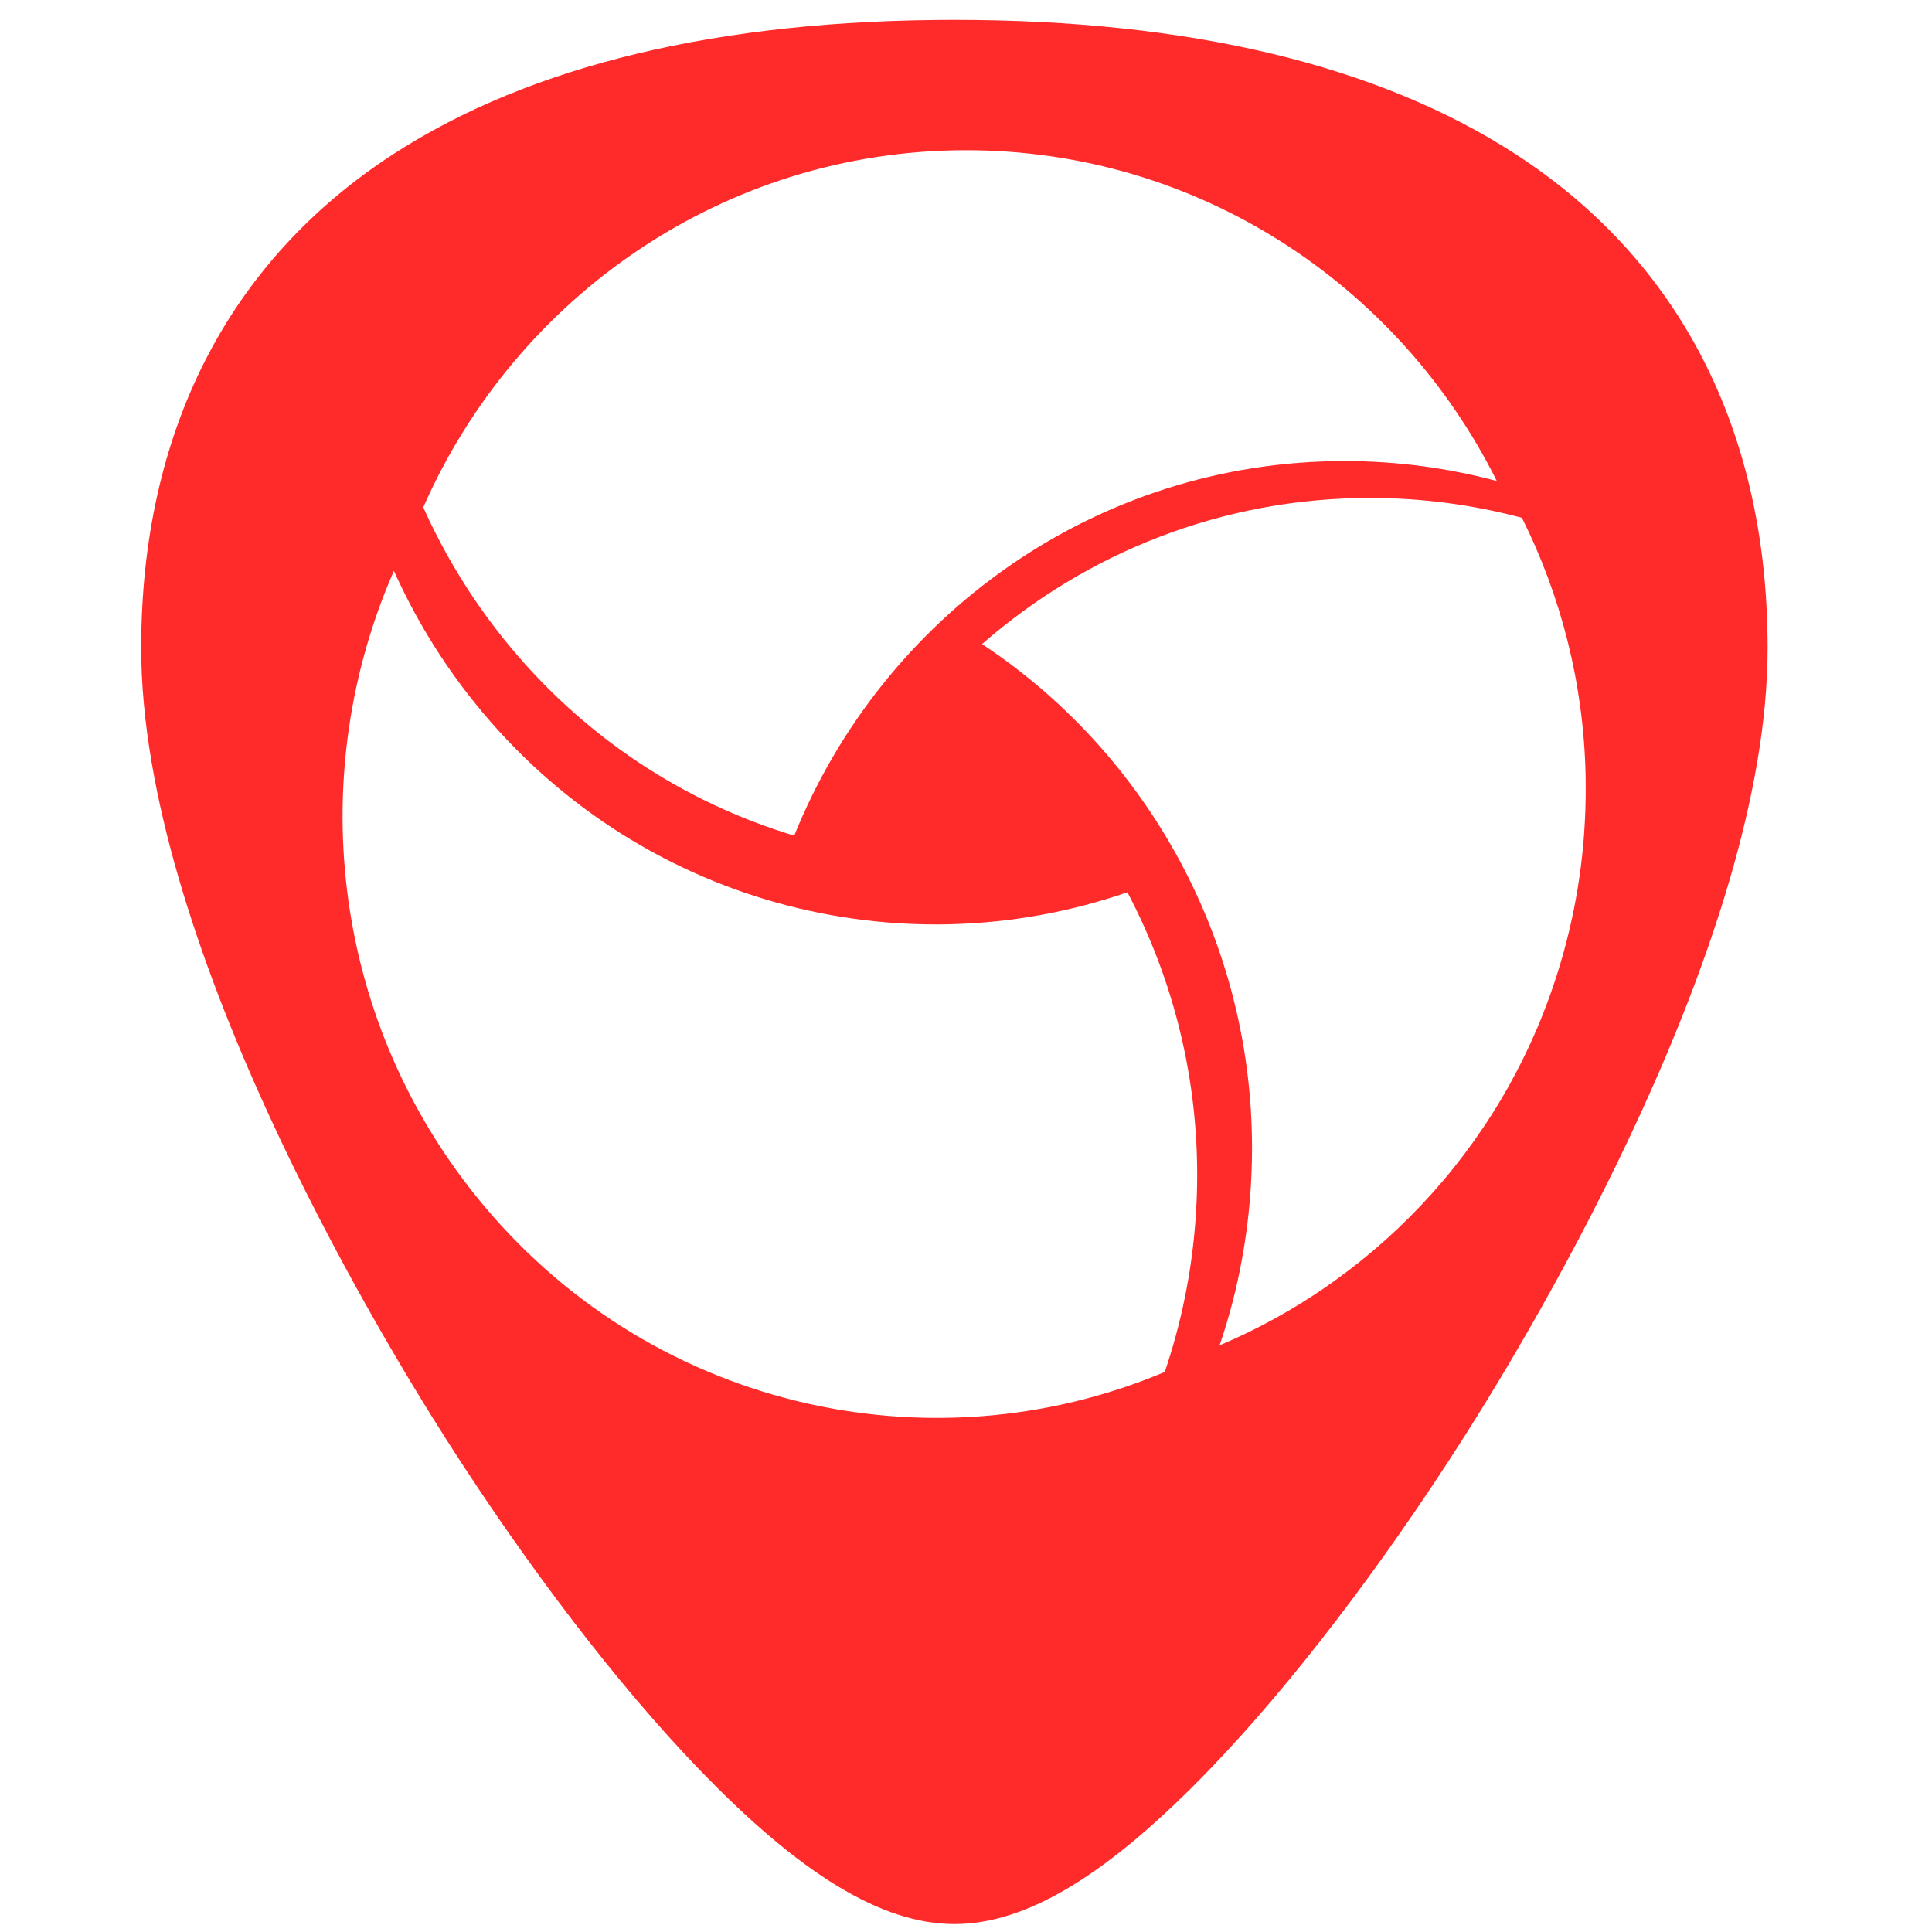 <?xml version="1.0" encoding="UTF-8" standalone="no"?>
<!-- Generator: Adobe Illustrator 19.0.0, SVG Export Plug-In . SVG Version: 6.00 Build 0)  -->

<svg
   xmlns:dc="http://purl.org/dc/elements/1.1/"
   xmlns:cc="http://creativecommons.org/ns#"
   xmlns:rdf="http://www.w3.org/1999/02/22-rdf-syntax-ns#"
   xmlns:svg="http://www.w3.org/2000/svg"
   xmlns="http://www.w3.org/2000/svg"
   xmlns:sodipodi="http://sodipodi.sourceforge.net/DTD/sodipodi-0.dtd"
   xmlns:inkscape="http://www.inkscape.org/namespaces/inkscape"
   version="1.1"
   id="Capa_1"
   x="0px"
   y="0px"
   viewBox="0 0 48 48"
   xml:space="preserve"
   sodipodi:docname="google-chrome.svg"
   width="48"
   height="48"
   inkscape:version="0.92.3 (2405546, 2018-03-11)"><defs
   id="defs39" /><sodipodi:namedview
   pagecolor="#ffffff"
   bordercolor="#666666"
   borderopacity="1"
   objecttolerance="10"
   gridtolerance="10"
   guidetolerance="10"
   inkscape:pageopacity="0"
   inkscape:pageshadow="2"
   inkscape:window-width="1366"
   inkscape:window-height="690"
   id="namedview37"
   showgrid="false"
   showguides="true"
   inkscape:guide-bbox="true"
   inkscape:zoom="1.7972298"
   inkscape:cx="17.412307"
   inkscape:cy="24.305257"
   inkscape:window-x="0"
   inkscape:window-y="28"
   inkscape:window-maximized="1"
   inkscape:current-layer="Capa_1" />
<path
   style="fill:#ff2a2a;stroke-width:0.092"
   d="M 23.713 0.494 C 17.879 0.494 13.191 1.615 9.777 3.826 C 5.676 6.484 3.508 10.728 3.508 16.098 C 3.508 23.324 9.314 32.983 11.094 35.771 C 13.125 38.955 15.344 41.851 17.34 43.928 C 19.882 46.572 21.908 47.803 23.713 47.803 C 25.518 47.803 27.542 46.572 30.084 43.928 C 32.08 41.851 34.298 38.955 36.33 35.771 C 38.11 32.983 43.916 23.324 43.916 16.098 C 43.916 10.728 41.75 6.484 37.648 3.826 C 34.235 1.615 29.546 0.494 23.713 0.494 z M 24.004 3.732 C 29.765 3.732 34.755 7.075 37.188 11.951 C 35.98 11.628 34.712 11.455 33.404 11.455 C 27.225 11.455 21.933 15.303 19.732 20.762 C 16.996 19.935 14.468 18.299 12.527 15.889 C 11.701 14.862 11.032 13.756 10.516 12.604 C 12.816 7.375 17.989 3.732 24.004 3.732 z M 11.85 12.135 C 11.813 12.198 11.776 12.262 11.74 12.326 C 11.775 12.262 11.813 12.198 11.85 12.135 z M 34.039 12.371 C 35.343 12.371 36.608 12.544 37.812 12.865 C 38.777 14.796 39.339 16.957 39.393 19.23 C 39.395 19.316 39.396 19.401 39.396 19.486 C 39.399 19.89 39.387 20.296 39.357 20.705 C 39.357 20.708 39.358 20.711 39.357 20.715 C 39.351 20.802 39.344 20.889 39.336 20.977 C 39.203 22.446 38.862 23.849 38.348 25.156 C 38.324 25.216 38.302 25.276 38.277 25.336 C 38.147 25.655 38.005 25.97 37.854 26.277 C 37.824 26.338 37.794 26.399 37.764 26.459 C 37.717 26.552 37.668 26.643 37.619 26.734 C 37.579 26.809 37.539 26.885 37.498 26.959 C 36.417 28.898 34.924 30.557 33.148 31.828 C 33.082 31.876 33.016 31.923 32.949 31.969 C 32.121 32.541 31.234 33.03 30.301 33.424 C 30.708 32.228 30.97 30.958 31.066 29.637 C 31.475 24.009 28.755 18.881 24.398 16.002 C 26.985 13.74 30.354 12.371 34.039 12.371 z M 9.787 14.182 C 10.303 15.334 10.972 16.44 11.799 17.467 C 15.811 22.449 22.336 24.13 28.01 22.168 C 29.281 24.579 29.916 27.371 29.703 30.299 C 29.607 31.62 29.344 32.89 28.938 34.086 C 23.069 36.559 16.061 34.974 11.836 29.729 C 8.194 25.206 7.596 19.174 9.787 14.182 z M 9.574 15.527 C 9.558 15.603 9.542 15.678 9.527 15.754 C 9.542 15.678 9.558 15.603 9.574 15.527 z M 9.48 16.004 C 9.469 16.068 9.46 16.132 9.449 16.197 C 9.46 16.133 9.469 16.069 9.48 16.004 z M 10.209 16.443 C 10.193 16.519 10.177 16.594 10.162 16.67 C 10.177 16.594 10.193 16.519 10.209 16.443 z M 10.115 16.92 C 10.104 16.984 10.095 17.048 10.084 17.113 C 10.095 17.049 10.104 16.985 10.115 16.92 z M 38.758 18.314 C 38.76 18.4 38.761 18.485 38.762 18.57 C 38.761 18.485 38.76 18.4 38.758 18.314 z M 38.723 19.799 C 38.716 19.886 38.709 19.975 38.701 20.062 C 38.709 19.975 38.716 19.886 38.723 19.799 z M 38.029 19.893 C 38.031 19.978 38.033 20.063 38.033 20.148 C 38.033 20.063 38.031 19.978 38.029 19.893 z M 37.994 21.377 C 37.988 21.464 37.979 21.554 37.971 21.641 C 37.979 21.553 37.988 21.464 37.994 21.377 z M 37.713 24.24 C 37.689 24.3 37.667 24.36 37.643 24.42 C 37.667 24.36 37.689 24.3 37.713 24.24 z M 37.219 25.361 C 37.189 25.422 37.16 25.483 37.129 25.543 C 37.159 25.483 37.189 25.422 37.219 25.361 z M 36.49 26.939 C 36.461 27 36.431 27.061 36.4 27.121 C 36.431 27.061 36.46 27 36.49 26.939 z M 36.256 27.396 C 36.216 27.472 36.174 27.547 36.133 27.621 C 36.174 27.547 36.216 27.471 36.256 27.396 z M 32.514 30.912 C 32.447 30.96 32.379 31.007 32.312 31.053 C 32.379 31.007 32.448 30.959 32.514 30.912 z M 31.783 32.49 C 31.717 32.537 31.651 32.585 31.584 32.631 C 31.651 32.585 31.717 32.538 31.783 32.49 z M 30.943 33.051 C 30.809 33.134 30.673 33.216 30.535 33.295 C 30.672 33.216 30.808 33.134 30.943 33.051 z "
   id="path2" />

<g
   id="g6"
   transform="translate(0,-464)">
</g>
<g
   id="g8"
   transform="translate(0,-464)">
</g>
<g
   id="g10"
   transform="translate(0,-464)">
</g>
<g
   id="g12"
   transform="translate(0,-464)">
</g>
<g
   id="g14"
   transform="translate(0,-464)">
</g>
<g
   id="g16"
   transform="translate(0,-464)">
</g>
<g
   id="g18"
   transform="translate(0,-464)">
</g>
<g
   id="g20"
   transform="translate(0,-464)">
</g>
<g
   id="g22"
   transform="translate(0,-464)">
</g>
<g
   id="g24"
   transform="translate(0,-464)">
</g>
<g
   id="g26"
   transform="translate(0,-464)">
</g>
<g
   id="g28"
   transform="translate(0,-464)">
</g>
<g
   id="g30"
   transform="translate(0,-464)">
</g>
<g
   id="g32"
   transform="translate(0,-464)">
</g>
<g
   id="g34"
   transform="translate(0,-464)">
</g>
</svg>
